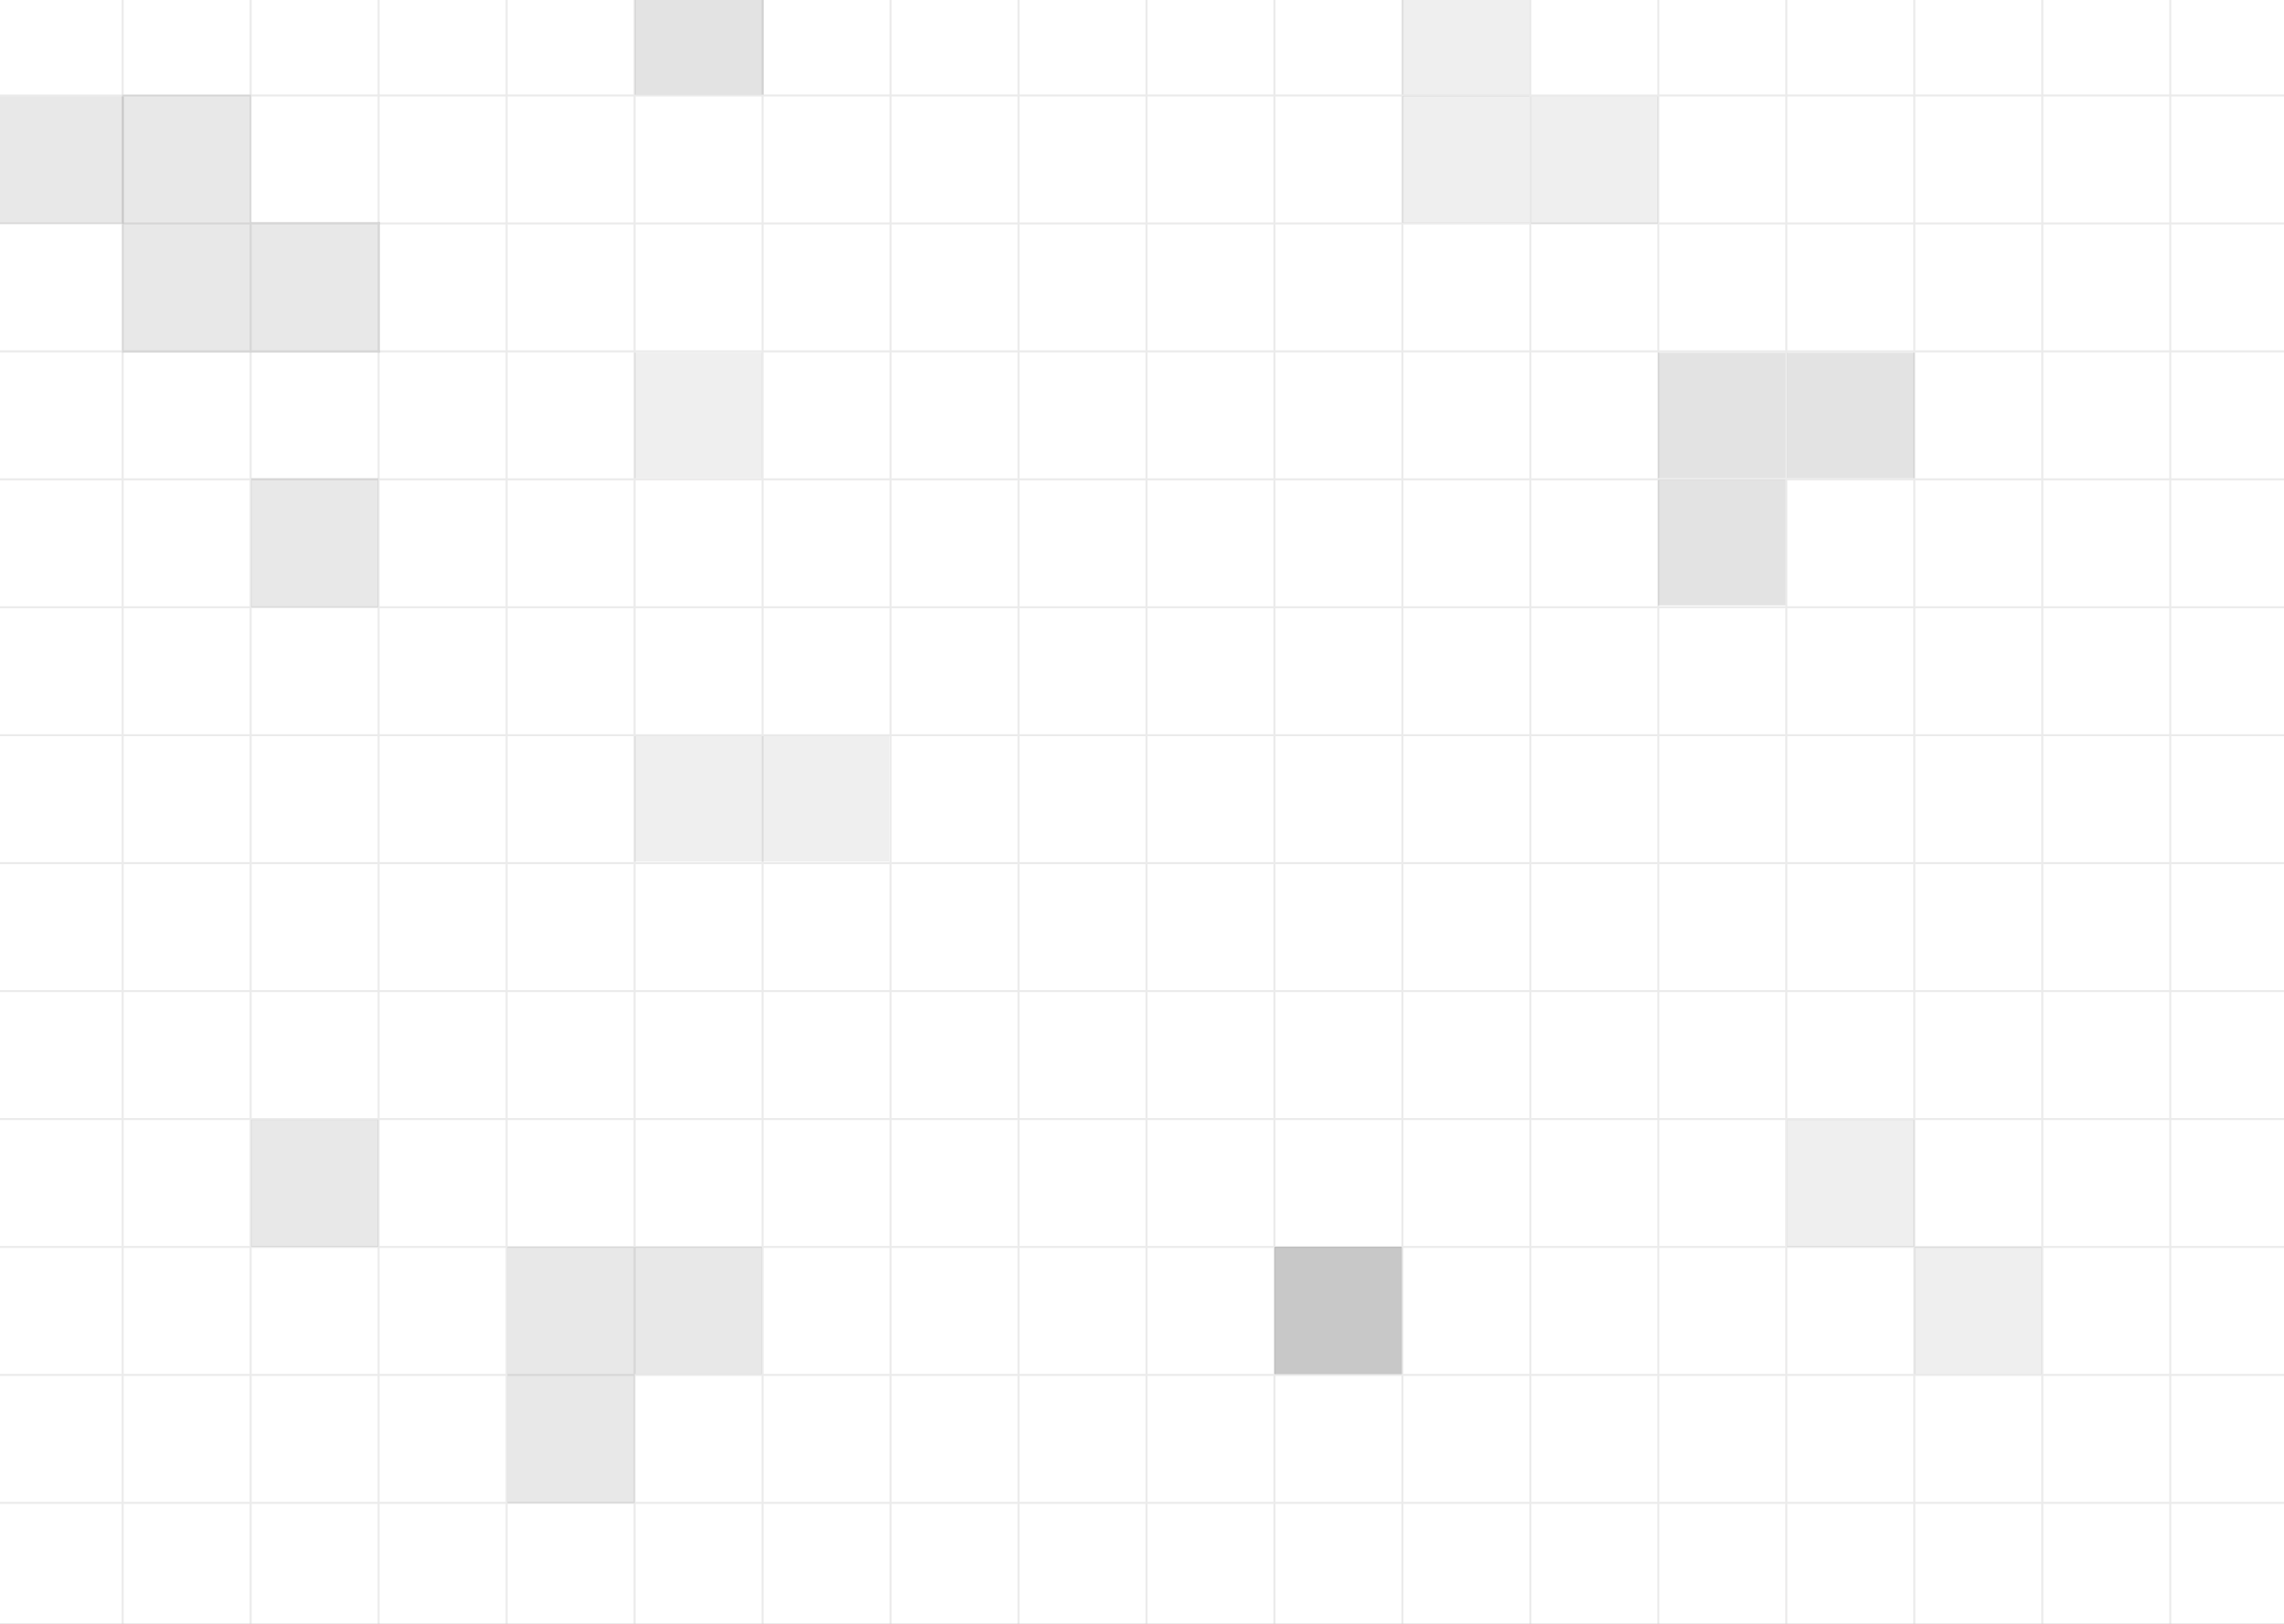 <svg width="1440" height="1024" viewBox="0 0 1440 1024" fill="none" xmlns="http://www.w3.org/2000/svg">
<rect x="0" y="0" width="1440" height="1024" fill="#808080" stroke="none"/>
<g clip-path="url(#clip0_2003_2)">
<rect width="1440" height="1024" fill="white"/>
<g opacity="0.09">
<line x1="-50.617" y1="624.998" x2="1460.96" y2="624.998" stroke="#222020" stroke-width="1.261"/>
<line x1="-50.617" y1="947.736" x2="1460.96" y2="947.736" stroke="#222020" stroke-width="1.261"/>
<line x1="-50.617" y1="302.259" x2="1460.96" y2="302.259" stroke="#222020" stroke-width="1.261"/>
<line x1="-50.617" y1="463.627" x2="1460.96" y2="463.627" stroke="#222020" stroke-width="1.261"/>
<line x1="-50.617" y1="786.366" x2="1460.96" y2="786.366" stroke="#222020" stroke-width="1.261"/>
<line x1="-50.617" y1="140.889" x2="1460.96" y2="140.889" stroke="#222020" stroke-width="1.261"/>
<line x1="-50.617" y1="544.313" x2="1460.96" y2="544.312" stroke="#222020" stroke-width="1.261"/>
<line x1="-50.617" y1="867.051" x2="1460.96" y2="867.051" stroke="#222020" stroke-width="1.261"/>
<line x1="-50.617" y1="221.574" x2="1460.96" y2="221.574" stroke="#222020" stroke-width="1.261"/>
<line x1="-50.617" y1="382.942" x2="1460.96" y2="382.942" stroke="#222020" stroke-width="1.261"/>
<line x1="-50.617" y1="705.683" x2="1460.96" y2="705.683" stroke="#222020" stroke-width="1.261"/>
<line x1="-50.617" y1="60.204" x2="1460.96" y2="60.204" stroke="#222020" stroke-width="1.261"/>
<line x1="642.139" y1="-48.845" x2="642.139" y2="1118.56" stroke="#222020" stroke-width="1.261"/>
<line x1="319.398" y1="-48.845" x2="319.398" y2="1118.56" stroke="#222020" stroke-width="1.261"/>
<line x1="964.875" y1="-48.845" x2="964.875" y2="1118.56" stroke="#222020" stroke-width="1.261"/>
<line x1="1287.62" y1="-48.845" x2="1287.62" y2="1118.56" stroke="#222020" stroke-width="1.261"/>
<line x1="158.028" y1="-48.845" x2="158.028" y2="1118.56" stroke="#222020" stroke-width="1.261"/>
<line x1="803.504" y1="-48.845" x2="803.504" y2="1118.56" stroke="#222020" stroke-width="1.261"/>
<line x1="480.769" y1="-48.845" x2="480.768" y2="1118.56" stroke="#222020" stroke-width="1.261"/>
<line x1="1126.25" y1="-48.845" x2="1126.24" y2="1118.56" stroke="#222020" stroke-width="1.261"/>
<line x1="77.346" y1="-48.845" x2="77.346" y2="1118.56" stroke="#222020" stroke-width="1.261"/>
<line x1="722.822" y1="-48.845" x2="722.822" y2="1118.56" stroke="#222020" stroke-width="1.261"/>
<line x1="400.082" y1="-48.845" x2="400.081" y2="1118.56" stroke="#222020" stroke-width="1.261"/>
<line x1="1045.56" y1="-48.845" x2="1045.56" y2="1118.56" stroke="#222020" stroke-width="1.261"/>
<line x1="1368.3" y1="-48.845" x2="1368.3" y2="1118.56" stroke="#222020" stroke-width="1.261"/>
<line x1="238.716" y1="-48.845" x2="238.716" y2="1118.56" stroke="#222020" stroke-width="1.261"/>
<line x1="884.192" y1="-48.845" x2="884.192" y2="1118.56" stroke="#222020" stroke-width="1.261"/>
<line x1="561.452" y1="-48.845" x2="561.452" y2="1118.56" stroke="#222020" stroke-width="1.261"/>
<line x1="1206.93" y1="-48.845" x2="1206.93" y2="1118.56" stroke="#222020" stroke-width="1.261"/>
</g>
<g opacity="0.5">
<rect x="803.564" y="786.309" width="80.226" height="80.226" fill="#222222" fill-opacity="0.5"/>
<rect x="400.141" y="786.309" width="80.226" height="80.226" fill="#222222" fill-opacity="0.2"/>
<rect x="1126.76" y="222.433" width="80.226" height="79.08" fill="#222222" fill-opacity="0.25"/>
<rect x="480.368" y="464.207" width="80.226" height="79.08" fill="#222222" fill-opacity="0.15"/>
<rect x="1045.39" y="302.659" width="80.226" height="79.08" fill="#222222" fill-opacity="0.25"/>
<rect x="399.995" y="222.433" width="80.226" height="79.08" fill="#222222" fill-opacity="0.15"/>
<rect x="1045.39" y="222.433" width="80.226" height="79.08" fill="#222222" fill-opacity="0.25"/>
<rect x="399.995" y="464.207" width="80.226" height="79.08" fill="#222222" fill-opacity="0.15"/>
<rect x="319.915" y="786.309" width="80.226" height="80.226" fill="#222222" fill-opacity="0.2"/>
<rect x="319.915" y="866.535" width="80.226" height="81.372" fill="#222222" fill-opacity="0.2"/>
<rect x="158.316" y="706.082" width="80.226" height="80.226" fill="#222222" fill-opacity="0.2"/>
<rect x="965.162" y="60.834" width="80.226" height="80.226" fill="#222222" fill-opacity="0.15"/>
<rect x="884.059" y="-19.853" width="80.226" height="79.506" fill="#222222" fill-opacity="0.15"/>
<rect x="884.059" y="60.405" width="80.226" height="80.028" fill="#222222" fill-opacity="0.15"/>
<rect x="158.315" y="139.915" width="81.372" height="82.518" fill="#222222" fill-opacity="0.2"/>
<rect x="76.943" y="59.688" width="81.372" height="80.226" fill="#222222" fill-opacity="0.2"/>
<rect x="-3.283" y="60.834" width="81.372" height="80.226" fill="#222222" fill-opacity="0.2"/>
<rect x="76.943" y="139.915" width="81.372" height="82.518" fill="#222222" fill-opacity="0.2"/>
<rect x="400.14" y="-20.538" width="81.372" height="80.226" fill="#222222" fill-opacity="0.25"/>
<rect x="158.315" y="301.513" width="80.226" height="81.372" fill="#222222" fill-opacity="0.2"/>
<rect x="1126.76" y="706.082" width="80.226" height="80.226" fill="#222222" fill-opacity="0.15"/>
<rect x="1206.99" y="786.309" width="80.226" height="80.226" fill="#222222" fill-opacity="0.15"/>
</g>
</g>
<defs>
<clipPath id="clip0_2003_2">
<rect width="1440" height="1024" fill="white"/>
</clipPath>
</defs>
</svg>
